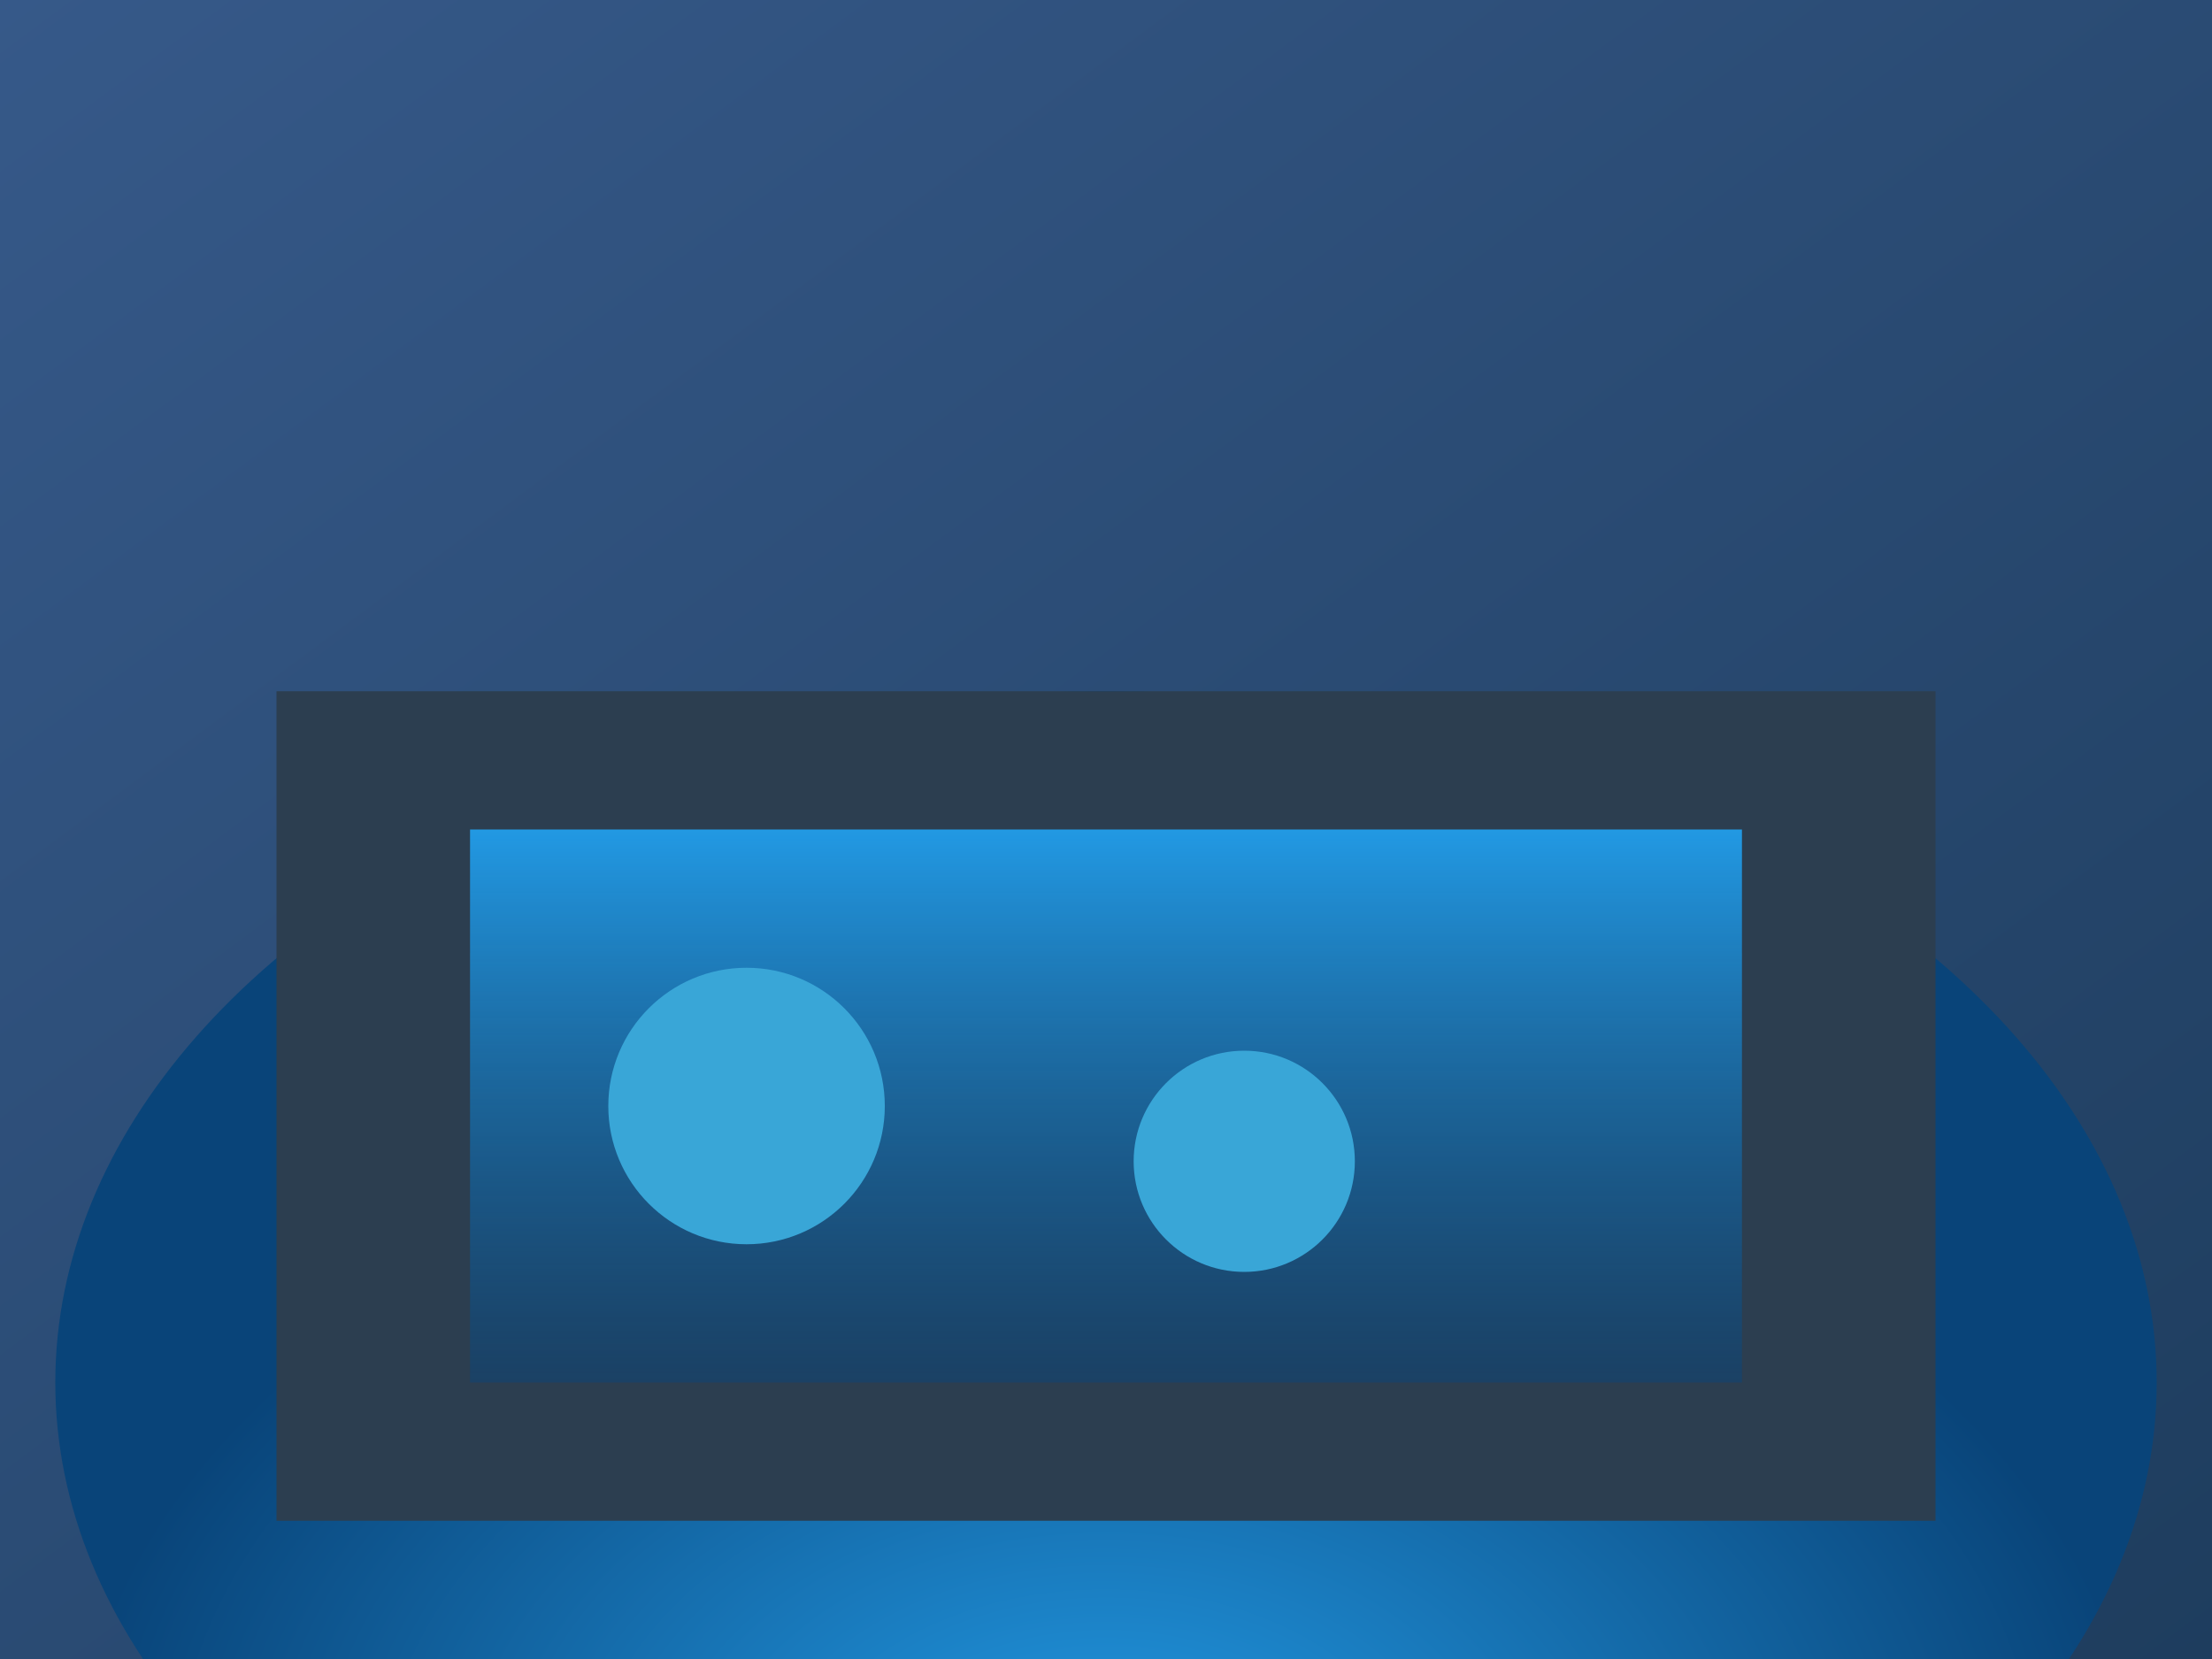 <svg width="800px" height="600px" xmlns="http://www.w3.org/2000/svg">
  <!-- Background -->
  <rect id="background" x="0" y="0" width="100%" height="100%" fill="url(#gradient)" />

  <!-- Ocean -->
  <ellipse cx="400" cy="500" rx="380" ry="250" fill="url(#oceanGradient)">
    <animateTransform attributeName="transform"
                      type="rotate"
                      from="0 400 500"
                      to="360 400 500"
                      dur="10s"
                      repeatCount="indefinite" />
  </ellipse>

  <!-- Stage -->
  <rect id="stage" x="100" y="250" width="600" height="300" fill="#2C3E50" />

  <!-- Main Action Area (Pool) -->
  <rect id="pool" x="170" y="300" width="460" height="200" fill="url(#waterGradient)">
    <animate attributeName="opacity"
             values="1;0.8;1"
             dur="5s"
             repeatCount="indefinite" />
  </rect>

  <!-- Dolphin Props -->
  <circle id="dolphin1" cx="270" cy="400" r="50" fill="#39A6D7">
    <animate attributeName="cy"
             values="400;380;400"
             dur="2s"
             repeatCount="indefinite" />
  </circle>

  <circle id="dolphin2" cx="450" cy="420" r="40" fill="#39A6D7">
    <animate attributeName="cy"
             values="420;400;420"
             dur="2.5s"
             repeatCount="indefinite" />
  </circle>

  <!-- Lighting Effects -->
  <defs>
    <linearGradient id="gradient" x1="0%" y1="0%" x2="100%" y2="100%">
      <stop offset="0%" style="stop-color:rgb(54,89,137);stop-opacity:1" />
      <stop offset="100%" style="stop-color:rgb(30,61,94);stop-opacity:1" />
    </linearGradient>

    <radialGradient id="oceanGradient" cx="50%" cy="80%" r="50%" fx="50%" fy="80%">
      <stop offset="0%" style="stop-color:rgb(34,153,227);stop-opacity:1" />
      <stop offset="100%" style="stop-color:rgb(9,68,121);stop-opacity:1" />
    </radialGradient>

    <linearGradient id="waterGradient" x1="0%" y1="0%" x2="0%" y2="100%">
      <stop offset="0%" style="stop-color:rgb(34,153,227);stop-opacity:1" />
      <stop offset="100%" style="stop-color:rgb(9,68,121);stop-opacity:0.5" />
    </linearGradient>
  </defs>
</svg>